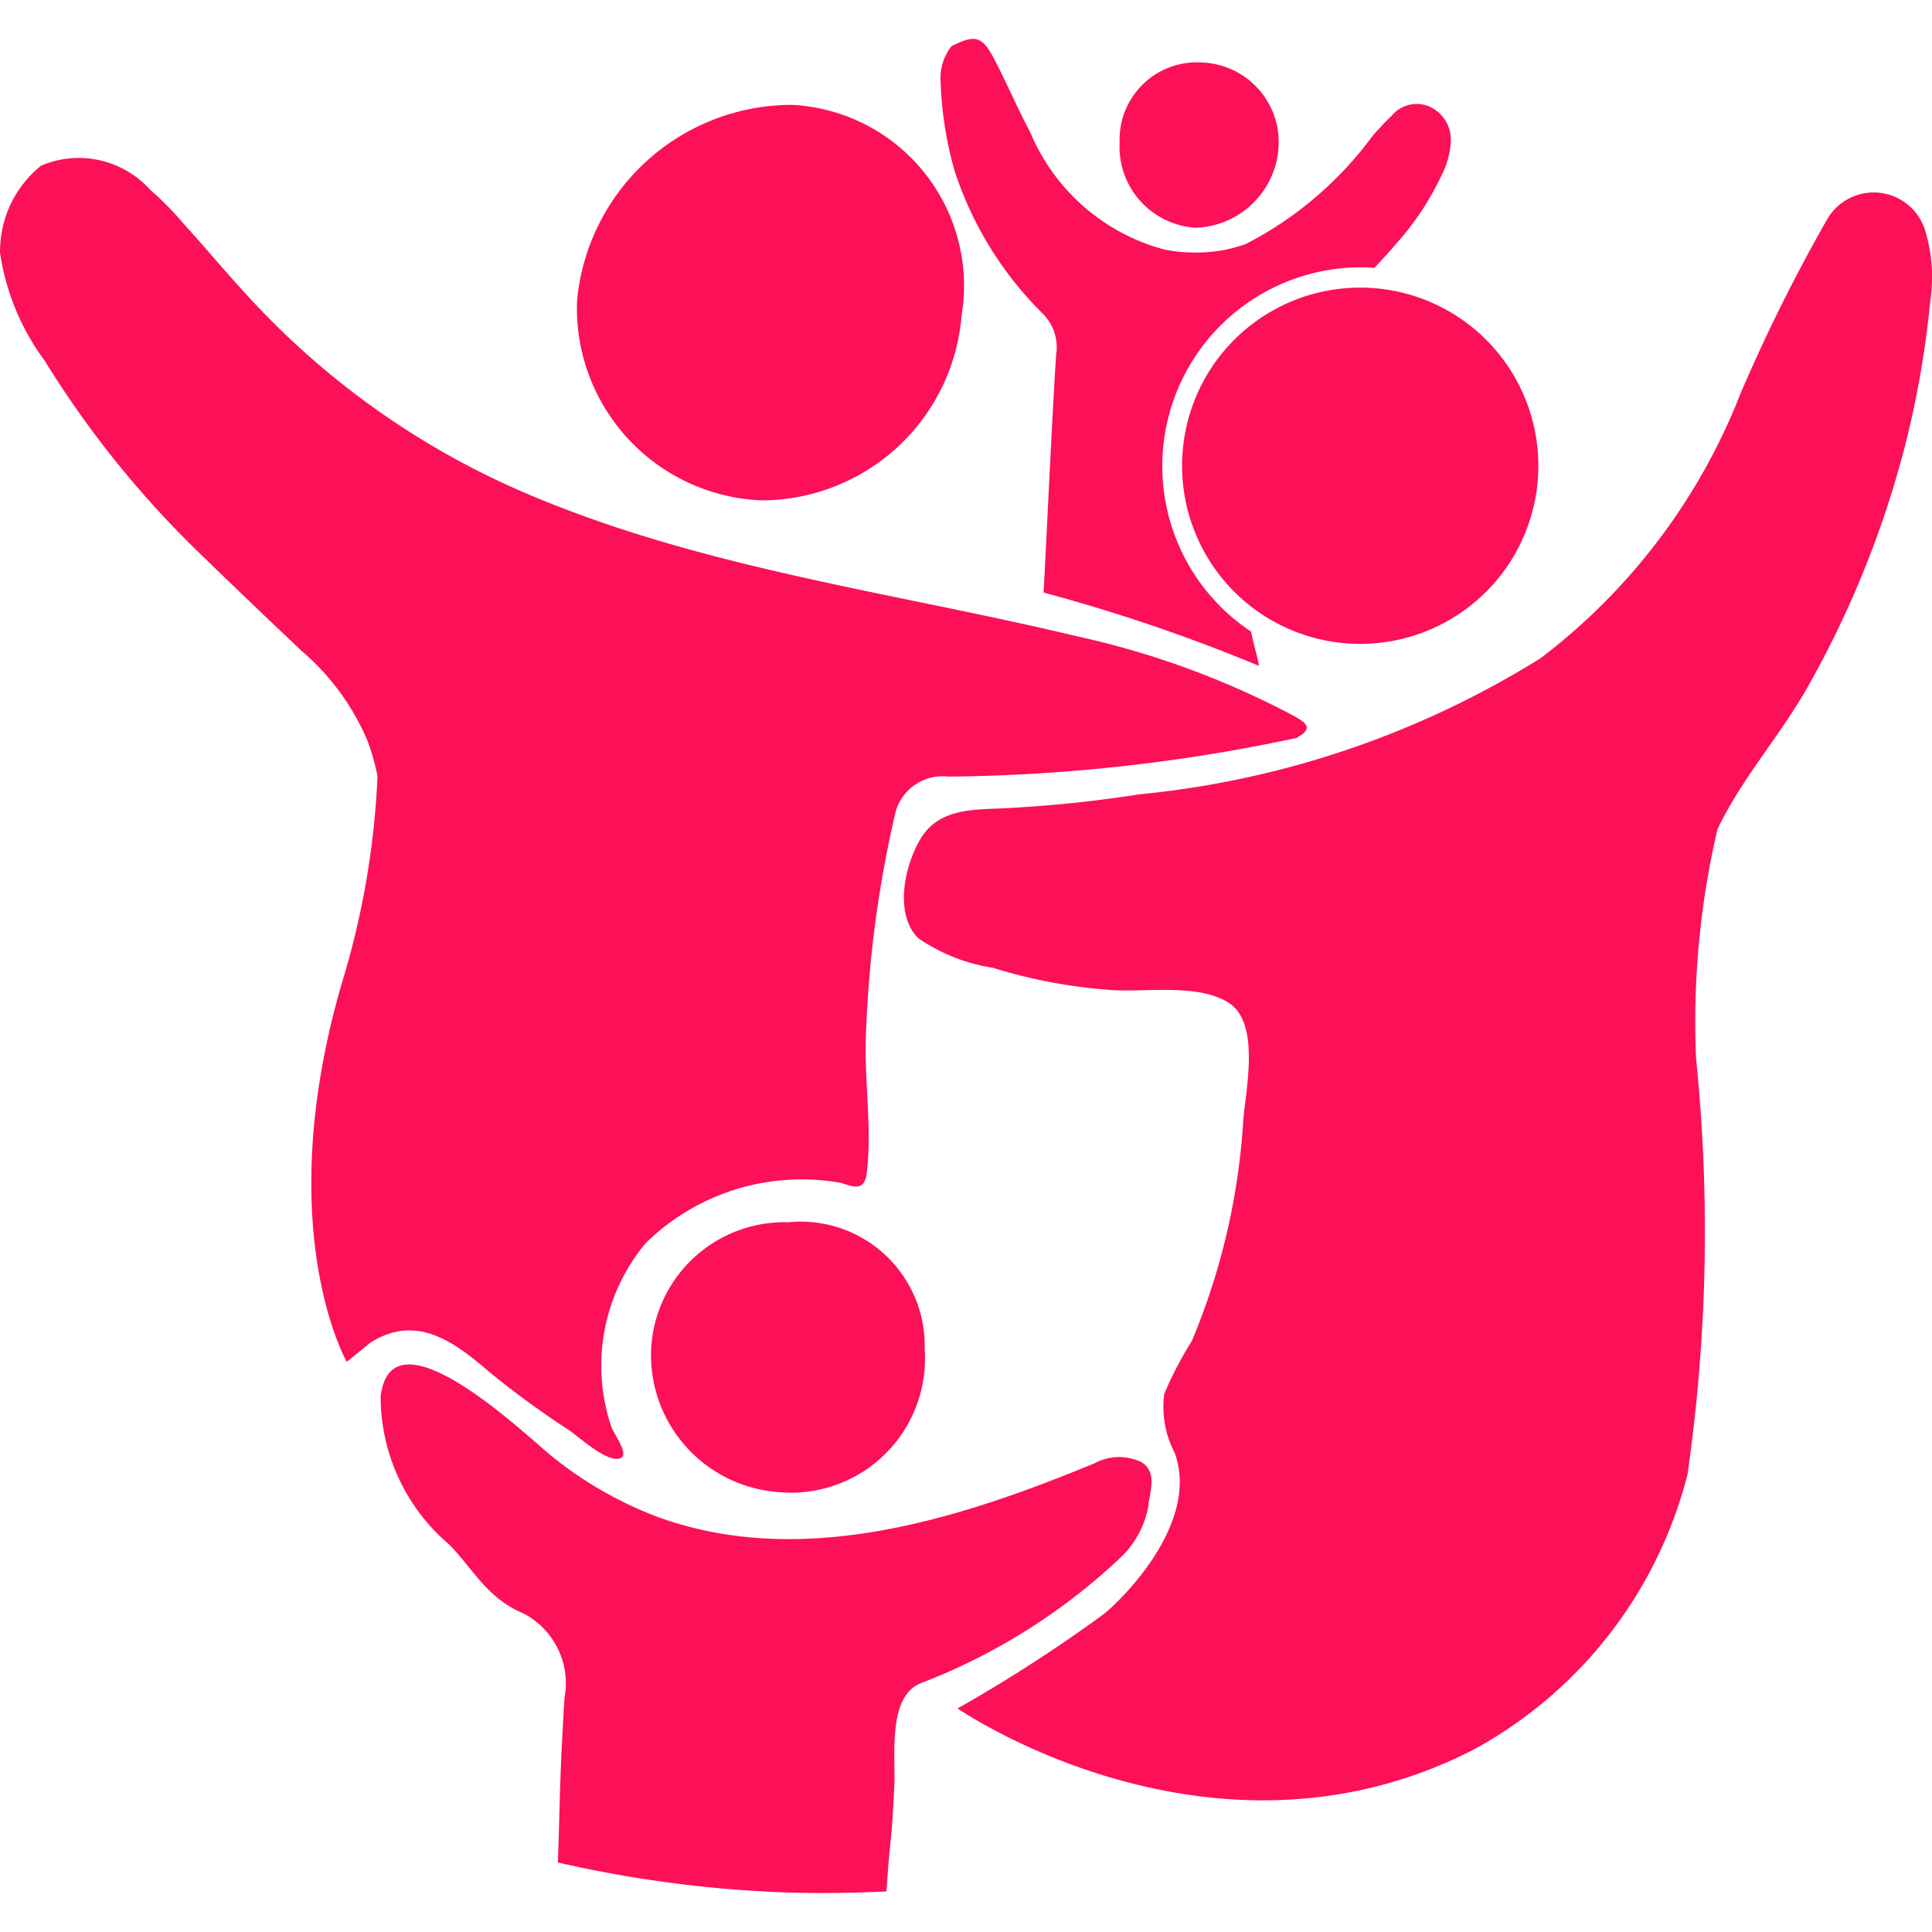 <svg xmlns="http://www.w3.org/2000/svg" width="30" height="30" viewBox="0 0 35 33.588">
  <g id="Family" transform="translate(-0.991 -2.106)">
    <g id="Group_2356" data-name="Group 2356" transform="translate(0.991 2.106)">
      <path id="Path_232" data-name="Path 232" d="M19.888,7.088a.858.858,0,0,1,.238.722c-.054.706-.19,3.62-.229,4.325a31.226,31.226,0,0,1,3.9,1.327c.006-.05-.144-.567-.137-.617a3.6,3.6,0,0,1,2.107-6.6c.04,0,.078.008.118.01.01-.012.023-.022.033-.033.13-.138.258-.279.38-.422a5.079,5.079,0,0,0,.8-1.208,1.518,1.518,0,0,0,.177-.666.657.657,0,0,0-.4-.6.587.587,0,0,0-.672.171c-.118.108-.222.23-.332.345A6.591,6.591,0,0,1,23.561,5.82a2.618,2.618,0,0,1-.822.154,2.97,2.97,0,0,1-.645-.051A3.659,3.659,0,0,1,19.652,3.79c-.233-.434-.423-.891-.654-1.327-.218-.414-.343-.44-.769-.226a.927.927,0,0,0-.2.565,6.729,6.729,0,0,0,.252,1.682A6.435,6.435,0,0,0,19.888,7.088Zm-5.095,3.377a3.642,3.642,0,0,0,3.618-3.349A3.282,3.282,0,0,0,15.345,3.3a3.91,3.91,0,0,0-3.9,3.543A3.486,3.486,0,0,0,14.793,10.465Zm7.615-.752a3.227,3.227,0,1,0,3.348-3.1A3.226,3.226,0,0,0,22.408,9.713Zm.25-4.187a1.557,1.557,0,0,0,1.494-1.441,1.443,1.443,0,0,0-1.378-1.552,1.4,1.4,0,0,0-1.5,1.44A1.47,1.47,0,0,0,22.658,5.526Zm13.227.116a.975.975,0,0,0-1.78-.292,30.811,30.811,0,0,0-1.581,3.175,11.087,11.087,0,0,1-3.625,4.8,16.825,16.825,0,0,1-7.265,2.465,23.442,23.442,0,0,1-2.527.256c-.541.021-1.112.024-1.429.533-.293.473-.5,1.372-.051,1.818a3.271,3.271,0,0,0,1.353.536,9.458,9.458,0,0,0,2.11.4c.637.052,1.623-.13,2.178.246s.289,1.576.246,2.117a12.233,12.233,0,0,1-.933,4,6.621,6.621,0,0,0-.5.959,1.826,1.826,0,0,0,.193,1.071c.42,1.17-.749,2.455-1.267,2.9a27.349,27.349,0,0,1-2.668,1.724s4.606,3.187,9.356.742a7.892,7.892,0,0,0,3.866-4.979,30.86,30.86,0,0,0,.156-7.536,15.271,15.271,0,0,1,.388-4.155c.441-.927,1.153-1.714,1.651-2.607a18.01,18.01,0,0,0,1.736-4.3,17.225,17.225,0,0,0,.465-2.64A2.924,2.924,0,0,0,35.886,5.642Zm-23.1,20.251a2.49,2.49,0,0,0,2.3,2.537,2.428,2.428,0,0,0,2.657-2.588,2.247,2.247,0,0,0-2.468-2.3A2.421,2.421,0,0,0,12.785,25.892Zm9.01,2.761c.041-.263.152-.6-.127-.766a.934.934,0,0,0-.851.022c-2.449,1.01-5.285,1.921-7.9.975a6.93,6.93,0,0,1-1.949-1.12c-.456-.371-2.891-2.715-3.081-1.063a3.516,3.516,0,0,0,1.244,2.68c.421.431.686.971,1.33,1.241a1.424,1.424,0,0,1,.756,1.536c-.088,1.495-.07,1.485-.119,2.982a22,22,0,0,0,4.035.539c.644.025,1.281.015,1.916-.015.08-1.15.09-.793.144-1.944.024-.508-.129-1.6.49-1.832a11.017,11.017,0,0,0,3.564-2.231A1.712,1.712,0,0,0,21.8,28.653ZM9.819,26.224A16.1,16.1,0,0,0,11.3,27.309c.171.116.754.651.957.491.107-.085-.149-.437-.188-.542a3.465,3.465,0,0,1,.618-3.336,4.036,4.036,0,0,1,3.527-1.095c.2.052.436.19.48-.18.1-.845-.058-1.726-.013-2.579a20.917,20.917,0,0,1,.516-3.882.884.884,0,0,1,.976-.717,31.409,31.409,0,0,0,6.305-.7c.314-.174.184-.27-.048-.4a15.387,15.387,0,0,0-3.919-1.44c-3.387-.812-6.9-1.242-10.12-2.648A14.611,14.611,0,0,1,5.875,7.178c-.542-.544-1.03-1.144-1.548-1.714a5.858,5.858,0,0,0-.621-.632A1.74,1.74,0,0,0,1.737,4.4,1.993,1.993,0,0,0,.992,5.979,4.348,4.348,0,0,0,1.8,7.934a17.985,17.985,0,0,0,2.843,3.523q.9.873,1.816,1.738a4.382,4.382,0,0,1,1.2,1.651,4.226,4.226,0,0,1,.171.617A14.994,14.994,0,0,1,7.187,19.2c-1.3,4.451.086,6.871.086,6.871l.431-.35C8.51,25.216,9.174,25.668,9.819,26.224Z" transform="translate(-0.991 -2.106)" fill="#fc1058" fill-rule="evenodd"/>
    </g>
  </g>
</svg>
